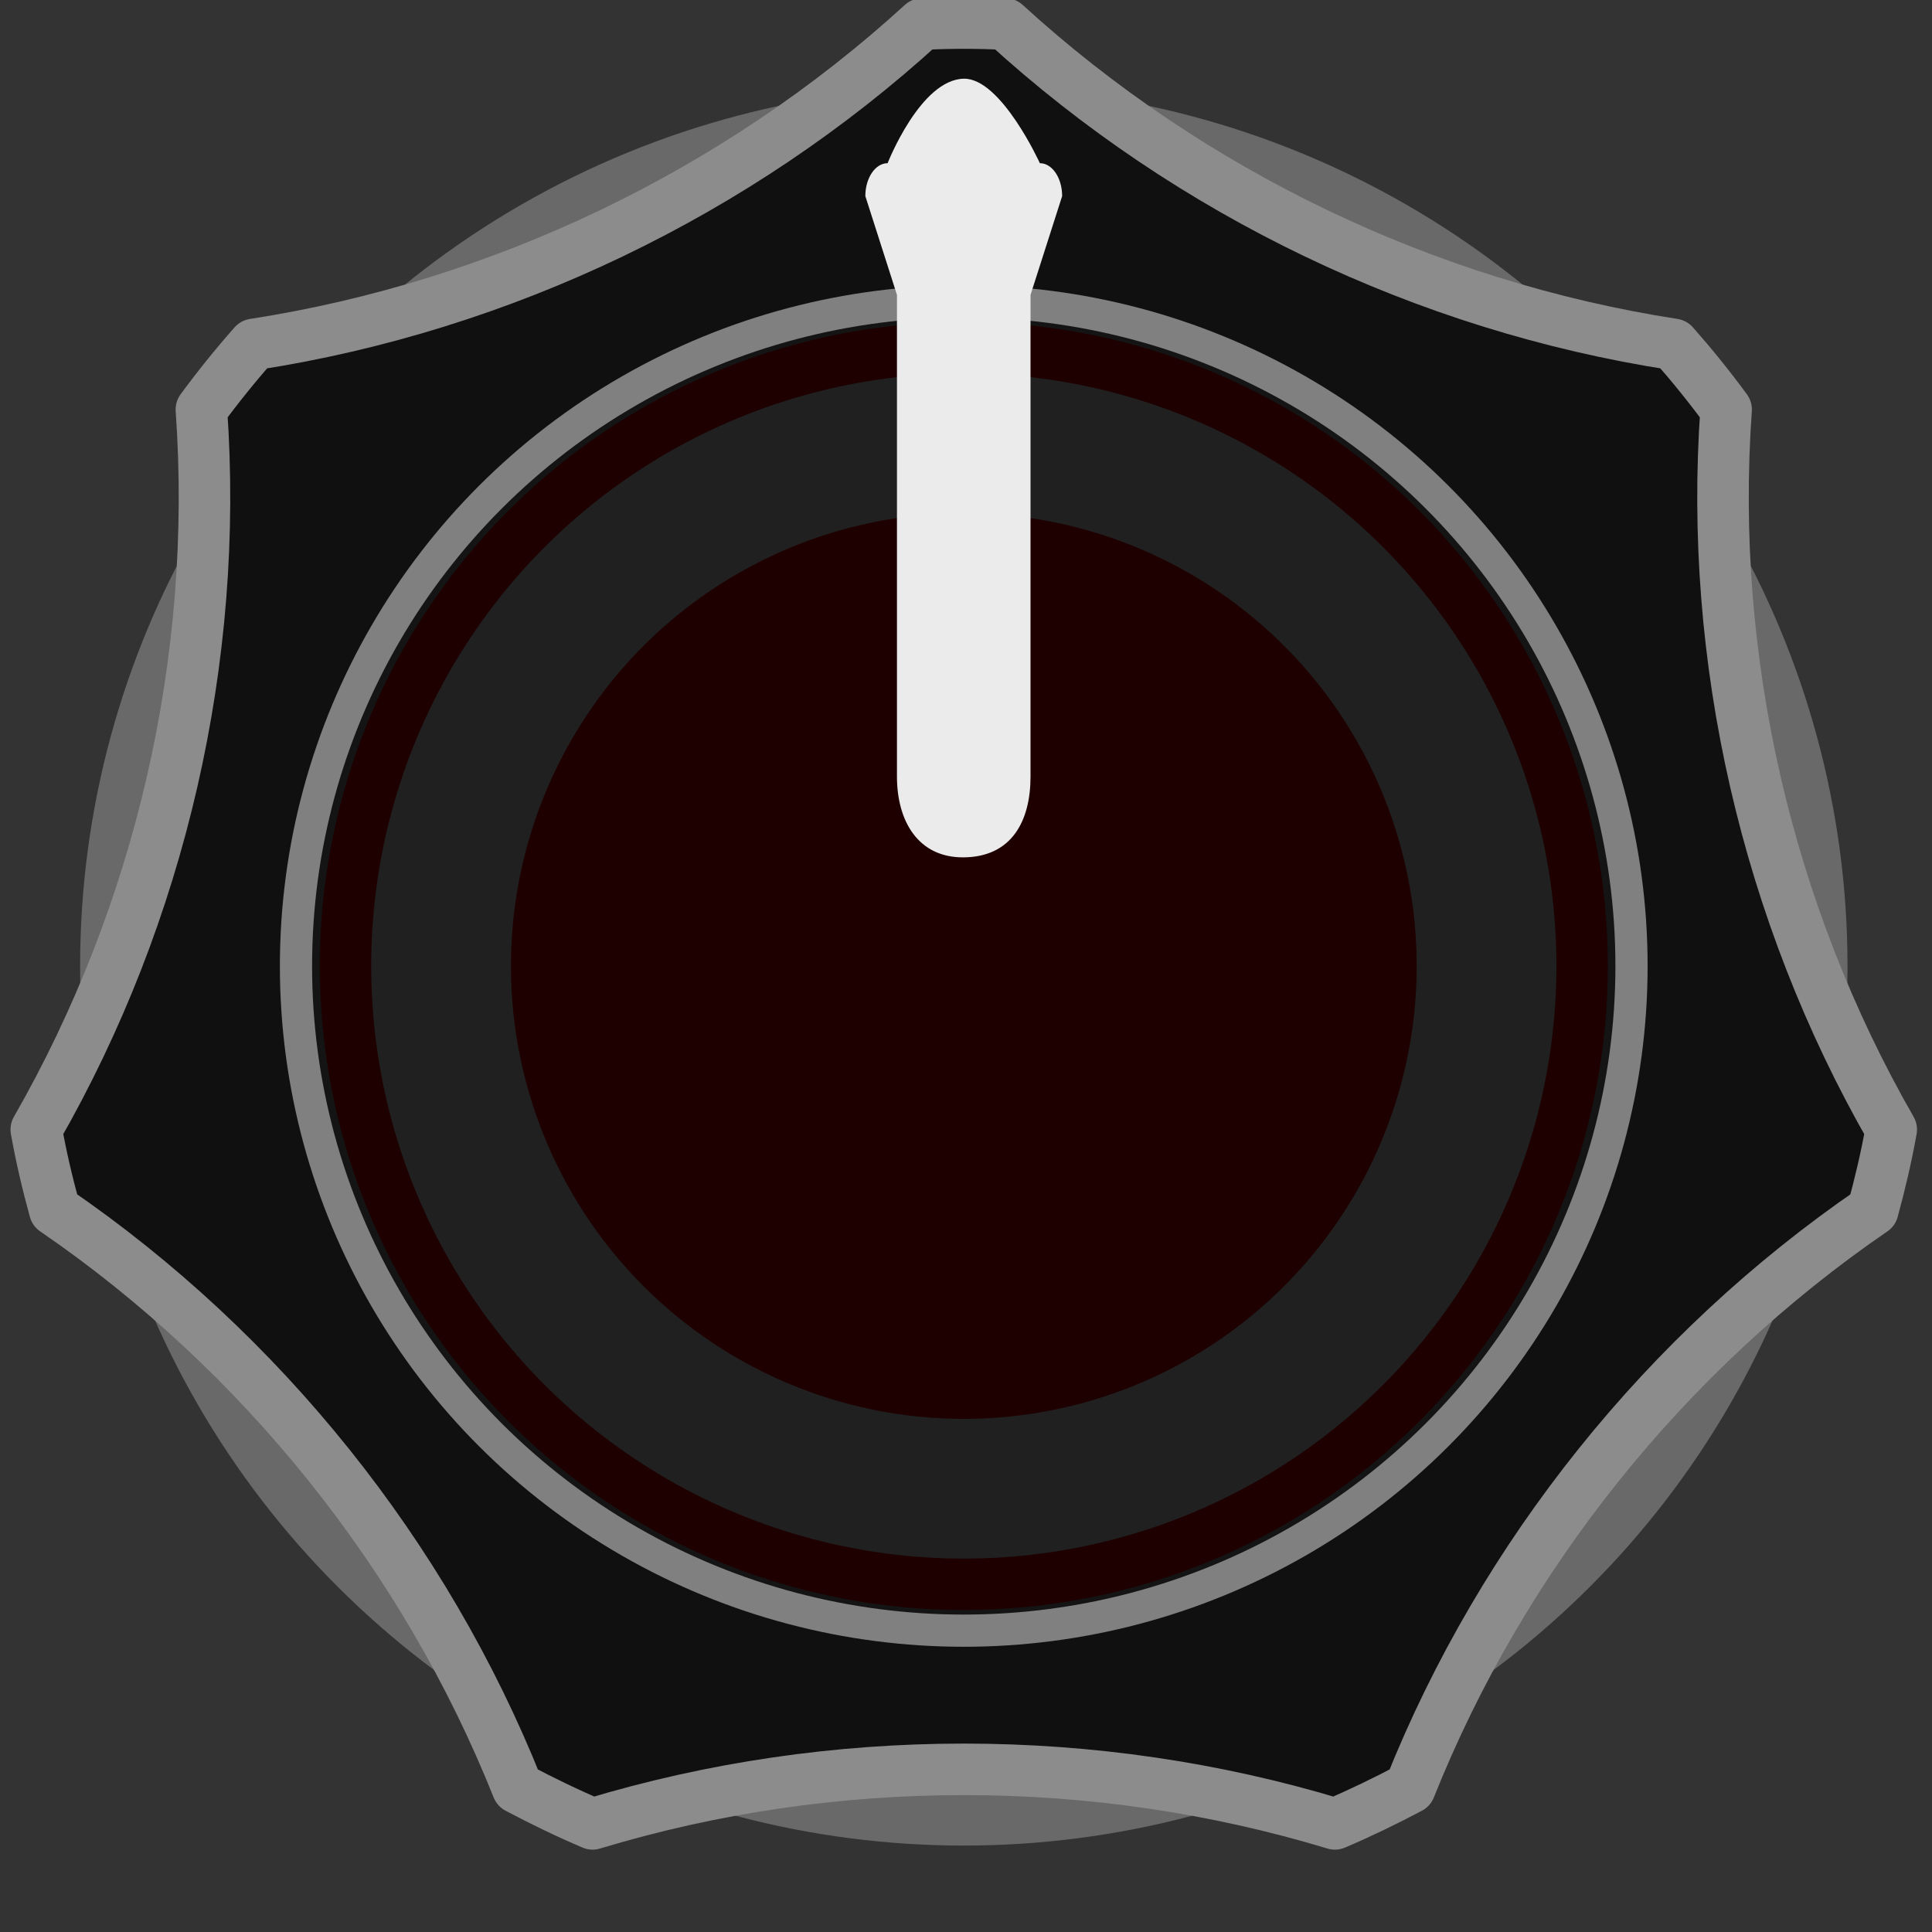<?xml version="1.0" encoding="UTF-8" standalone="no"?>
<svg
   xmlns:dc="http://purl.org/dc/elements/1.1/"
   xmlns:cc="http://creativecommons.org/ns#"
   xmlns:rdf="http://www.w3.org/1999/02/22-rdf-syntax-ns#"
   xmlns:svg="http://www.w3.org/2000/svg"
   xmlns="http://www.w3.org/2000/svg"
   xmlns:sodipodi="http://sodipodi.sourceforge.net/DTD/sodipodi-0.dtd"
   xmlns:inkscape="http://www.inkscape.org/namespaces/inkscape"
   width="30px"
   height="30px"
   version="1.1"
   xml:space="preserve"
   style="fill-rule:evenodd;clip-rule:evenodd;stroke-linejoin:round;stroke-miterlimit:1.414;"
   id="svg835"
   sodipodi:docname="KnobAlt.svg"
   inkscape:version="0.92.3 (2405546, 2018-03-11)"><rect width="100%" height="100%" fill="#333333" stroke="none"/><defs
   id="defs839" /><sodipodi:namedview
   pagecolor="#ffffff"
   bordercolor="#666666"
   borderopacity="1"
   objecttolerance="10"
   gridtolerance="10"
   guidetolerance="10"
   inkscape:pageopacity="0"
   inkscape:pageshadow="2"
   inkscape:window-width="1556"
   inkscape:window-height="1008"
   id="namedview837"
   showgrid="false"
   inkscape:zoom="28"
   inkscape:cx="3.9642856"
   inkscape:cy="14.392858"
   inkscape:window-x="2054"
   inkscape:window-y="0"
   inkscape:window-maximized="0"
   inkscape:current-layer="svg835" />
  <ellipse
   id="circle866"
   cx="14.966"
   cy="15"
   rx="13.722"
   ry="13.658"
   style="fill:rgb(106,105,105);" />
  <path
   id="path870"
   d="M14.319,0.373c0.213,-0.009 0.43,-0.015 0.646,-0.015c0.217,0 0.433,0.006 0.647,0.015c2.869,2.623 6.528,4.38 10.376,4.975c0.287,0.325 0.558,0.661 0.815,1.011c-0.275,3.869 0.631,7.812 2.564,11.181c-0.076,0.425 -0.174,0.841 -0.286,1.251c-3.211,2.2 -5.749,5.366 -7.188,8.972c-0.378,0.2 -0.765,0.388 -1.165,0.558c-3.729,-1.129 -7.797,-1.129 -11.526,0c-0.4,-0.17 -0.787,-0.358 -1.165,-0.558c-1.439,-3.606 -3.976,-6.772 -7.187,-8.972c-0.113,-0.41 -0.211,-0.826 -0.287,-1.251c1.933,-3.369 2.839,-7.312 2.564,-11.181c0.257,-0.35 0.528,-0.686 0.815,-1.011c3.848,-0.595 7.507,-2.352 10.377,-4.975Z"
   style="fill:rgb(16,16,16);stroke:rgb(140,140,140);stroke-width:0.8px;" />
  <ellipse
   id="circle874"
   cx="14.965"
   cy="15"
   rx="10.369"
   ry="10.321"
   style="fill:rgb(20,20,20);stroke:rgb(128,128,128);stroke-width:0.5px;stroke-linecap:round;stroke-miterlimit:1.5;" />
  <circle
   id="path1471"
   cx="14.966"
   cy="15"
   r="10"
   style="fill:#1e0000" />
  <circle
   id="path1473"
   cx="14.966"
   cy="15"
   r="8.117"
   style="fill:none;stroke:rgb(32,32,32);stroke-width:2.17px;stroke-linecap:round;stroke-miterlimit:1.5;" />
  <path
   id="path894"
   d="M16.147,2.534c0.191,0 0.346,0.229 0.346,0.511l-0.491,1.534l0,7.479c0,0.693 -0.293,1.248 -1.037,1.255c-0.707,0.007 -1.037,-0.562 -1.037,-1.255l0,-7.479l-0.491,-1.534c0,-0.282 0.155,-0.511 0.346,-0.511c0,0 0.507,-1.297 1.182,-1.312c0.579,-0.012 1.182,1.312 1.182,1.312Z"
   style="fill:rgb(235,235,235);" />
</svg>